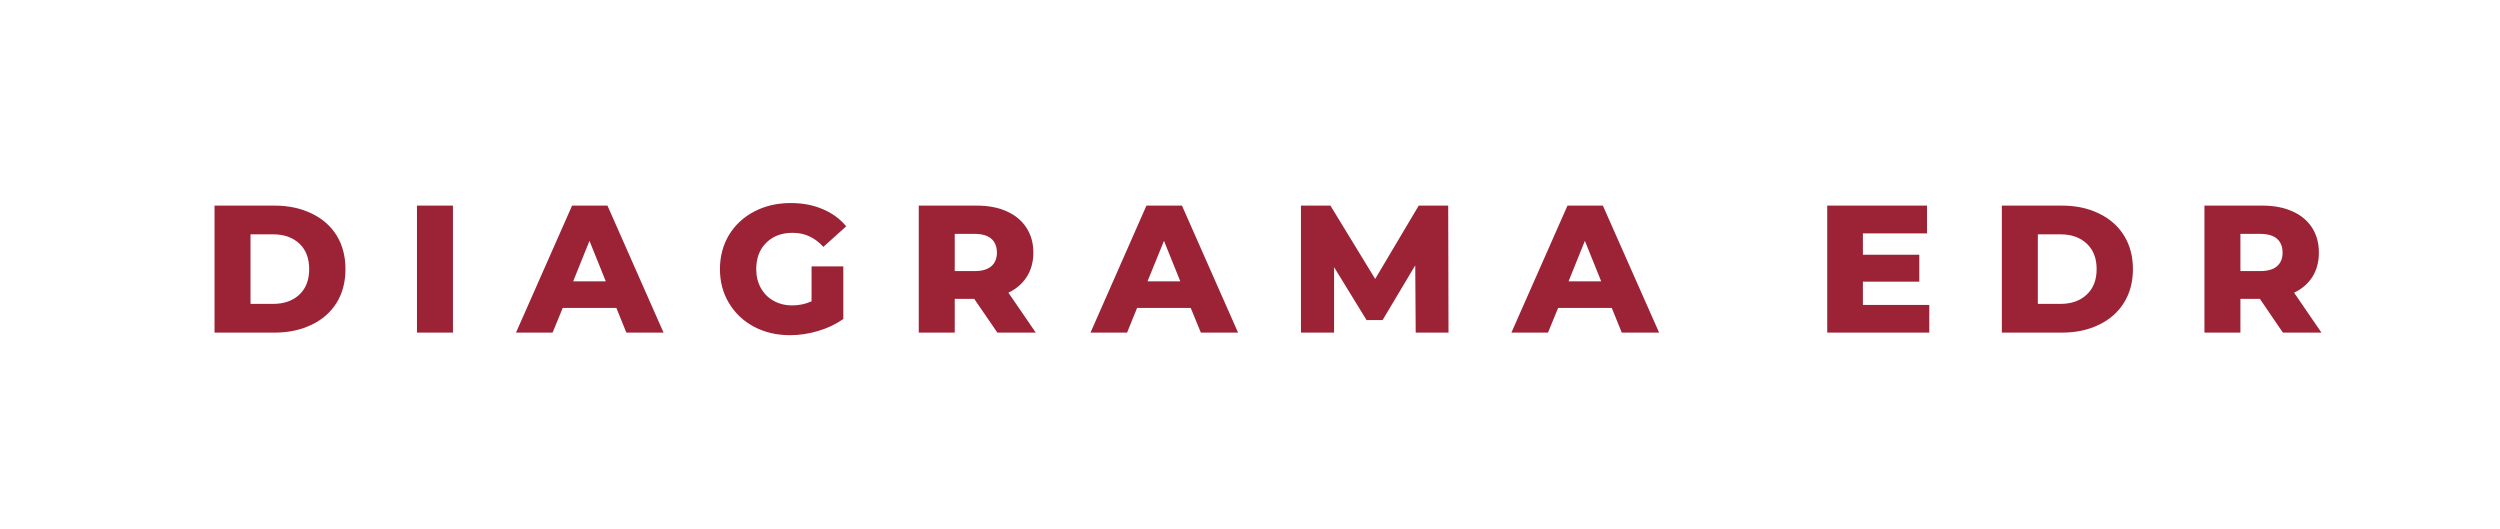 <svg xmlns="http://www.w3.org/2000/svg" width="165.36" height="35" viewBox="0 0 165.36 35"><rect x="0" y="0" width="165.36" height="35" fill="#808080" stroke="none"/><rect class="svg__rect" x="0" y="0" width="0" height="35" fill="#DF7284"/><rect class="svg__rect" x="0" y="0" width="165.36" height="35" fill="#FFFFFF"/><path class="svg__text" d="" fill="#FFFFFF"/><path class="svg__text" d="M18.16 22L14.19 22L14.19 13.60L18.16 13.60Q19.54 13.60 20.61 14.12Q21.68 14.63 22.27 15.58Q22.85 16.53 22.85 17.80L22.85 17.80Q22.85 19.07 22.27 20.02Q21.68 20.97 20.61 21.48Q19.54 22 18.16 22L18.16 22ZM16.57 15.50L16.57 20.10L18.07 20.10Q19.14 20.10 19.80 19.49Q20.45 18.88 20.45 17.80L20.45 17.80Q20.45 16.72 19.80 16.11Q19.14 15.50 18.07 15.50L18.07 15.50L16.57 15.50ZM29.96 22L27.58 22L27.58 13.60L29.96 13.60L29.96 22ZM36.55 22L34.13 22L37.84 13.60L40.18 13.60L43.89 22L41.43 22L40.77 20.37L37.22 20.37L36.55 22ZM38.99 15.93L37.91 18.61L40.07 18.61L38.99 15.93ZM47.62 17.80L47.62 17.80Q47.62 16.54 48.22 15.54Q48.82 14.55 49.89 13.99Q50.96 13.43 52.30 13.43L52.30 13.43Q53.48 13.43 54.41 13.83Q55.35 14.22 55.97 14.97L55.97 14.97L54.46 16.33Q53.62 15.40 52.44 15.40L52.44 15.40Q52.43 15.40 52.42 15.40L52.42 15.40Q51.34 15.40 50.68 16.06Q50.02 16.71 50.02 17.80L50.02 17.80Q50.02 18.50 50.32 19.04Q50.62 19.59 51.16 19.89Q51.70 20.20 52.40 20.20L52.40 20.20Q53.08 20.20 53.68 19.93L53.68 19.93L53.68 17.62L55.78 17.62L55.78 21.10Q55.06 21.61 54.12 21.89Q53.19 22.17 52.25 22.17L52.25 22.17Q50.93 22.17 49.87 21.61Q48.82 21.05 48.22 20.05Q47.62 19.06 47.62 17.80ZM63.15 22L60.77 22L60.77 13.60L64.61 13.60Q65.76 13.60 66.59 13.98Q67.43 14.35 67.89 15.06Q68.35 15.76 68.35 16.71L68.35 16.71Q68.35 17.62 67.92 18.30Q67.49 18.98 66.70 19.36L66.70 19.36L68.51 22L65.97 22L64.44 19.77L63.15 19.77L63.15 22ZM63.15 15.47L63.15 17.93L64.47 17.93Q65.20 17.93 65.57 17.61Q65.94 17.29 65.94 16.71L65.94 16.71Q65.94 16.12 65.57 15.79Q65.20 15.47 64.47 15.47L64.47 15.47L63.15 15.47ZM74.55 22L72.13 22L75.83 13.60L78.18 13.60L81.89 22L79.43 22L78.76 20.37L75.21 20.37L74.55 22ZM76.99 15.93L75.90 18.61L78.07 18.61L76.99 15.93ZM88.24 22L86.05 22L86.05 13.60L88.00 13.60L90.96 18.45L93.84 13.60L95.79 13.60L95.81 22L93.64 22L93.61 17.55L91.45 21.17L90.39 21.17L88.24 17.67L88.24 22ZM102.39 22L99.97 22L103.68 13.60L106.02 13.60L109.74 22L107.27 22L106.61 20.37L103.06 20.37L102.39 22ZM104.83 15.93L103.75 18.61L105.91 18.61L104.83 15.93ZM127.61 22L120.86 22L120.86 13.60L127.46 13.60L127.46 15.44L123.22 15.44L123.22 16.85L126.95 16.85L126.95 18.63L123.22 18.63L123.22 20.17L127.61 20.17L127.61 22ZM136.39 22L132.41 22L132.41 13.60L136.39 13.60Q137.77 13.60 138.83 14.12Q139.90 14.63 140.49 15.58Q141.08 16.53 141.08 17.80L141.08 17.80Q141.08 19.07 140.49 20.02Q139.90 20.97 138.83 21.48Q137.77 22 136.39 22L136.39 22ZM134.79 15.50L134.79 20.10L136.29 20.10Q137.37 20.10 138.02 19.49Q138.68 18.88 138.68 17.80L138.68 17.80Q138.68 16.72 138.02 16.11Q137.37 15.50 136.29 15.50L136.29 15.50L134.79 15.50ZM148.19 22L145.81 22L145.81 13.60L149.65 13.60Q150.79 13.60 151.63 13.98Q152.47 14.35 152.93 15.06Q153.38 15.76 153.38 16.71L153.38 16.71Q153.38 17.62 152.96 18.30Q152.53 18.98 151.74 19.36L151.74 19.36L153.55 22L151.00 22L149.48 19.77L148.19 19.77L148.19 22ZM148.19 15.47L148.19 17.93L149.50 17.93Q150.24 17.93 150.61 17.61Q150.98 17.29 150.98 16.71L150.98 16.71Q150.98 16.12 150.61 15.79Q150.24 15.47 149.50 15.47L149.50 15.47L148.19 15.47Z" fill="#9C2236" x="39"/></svg>